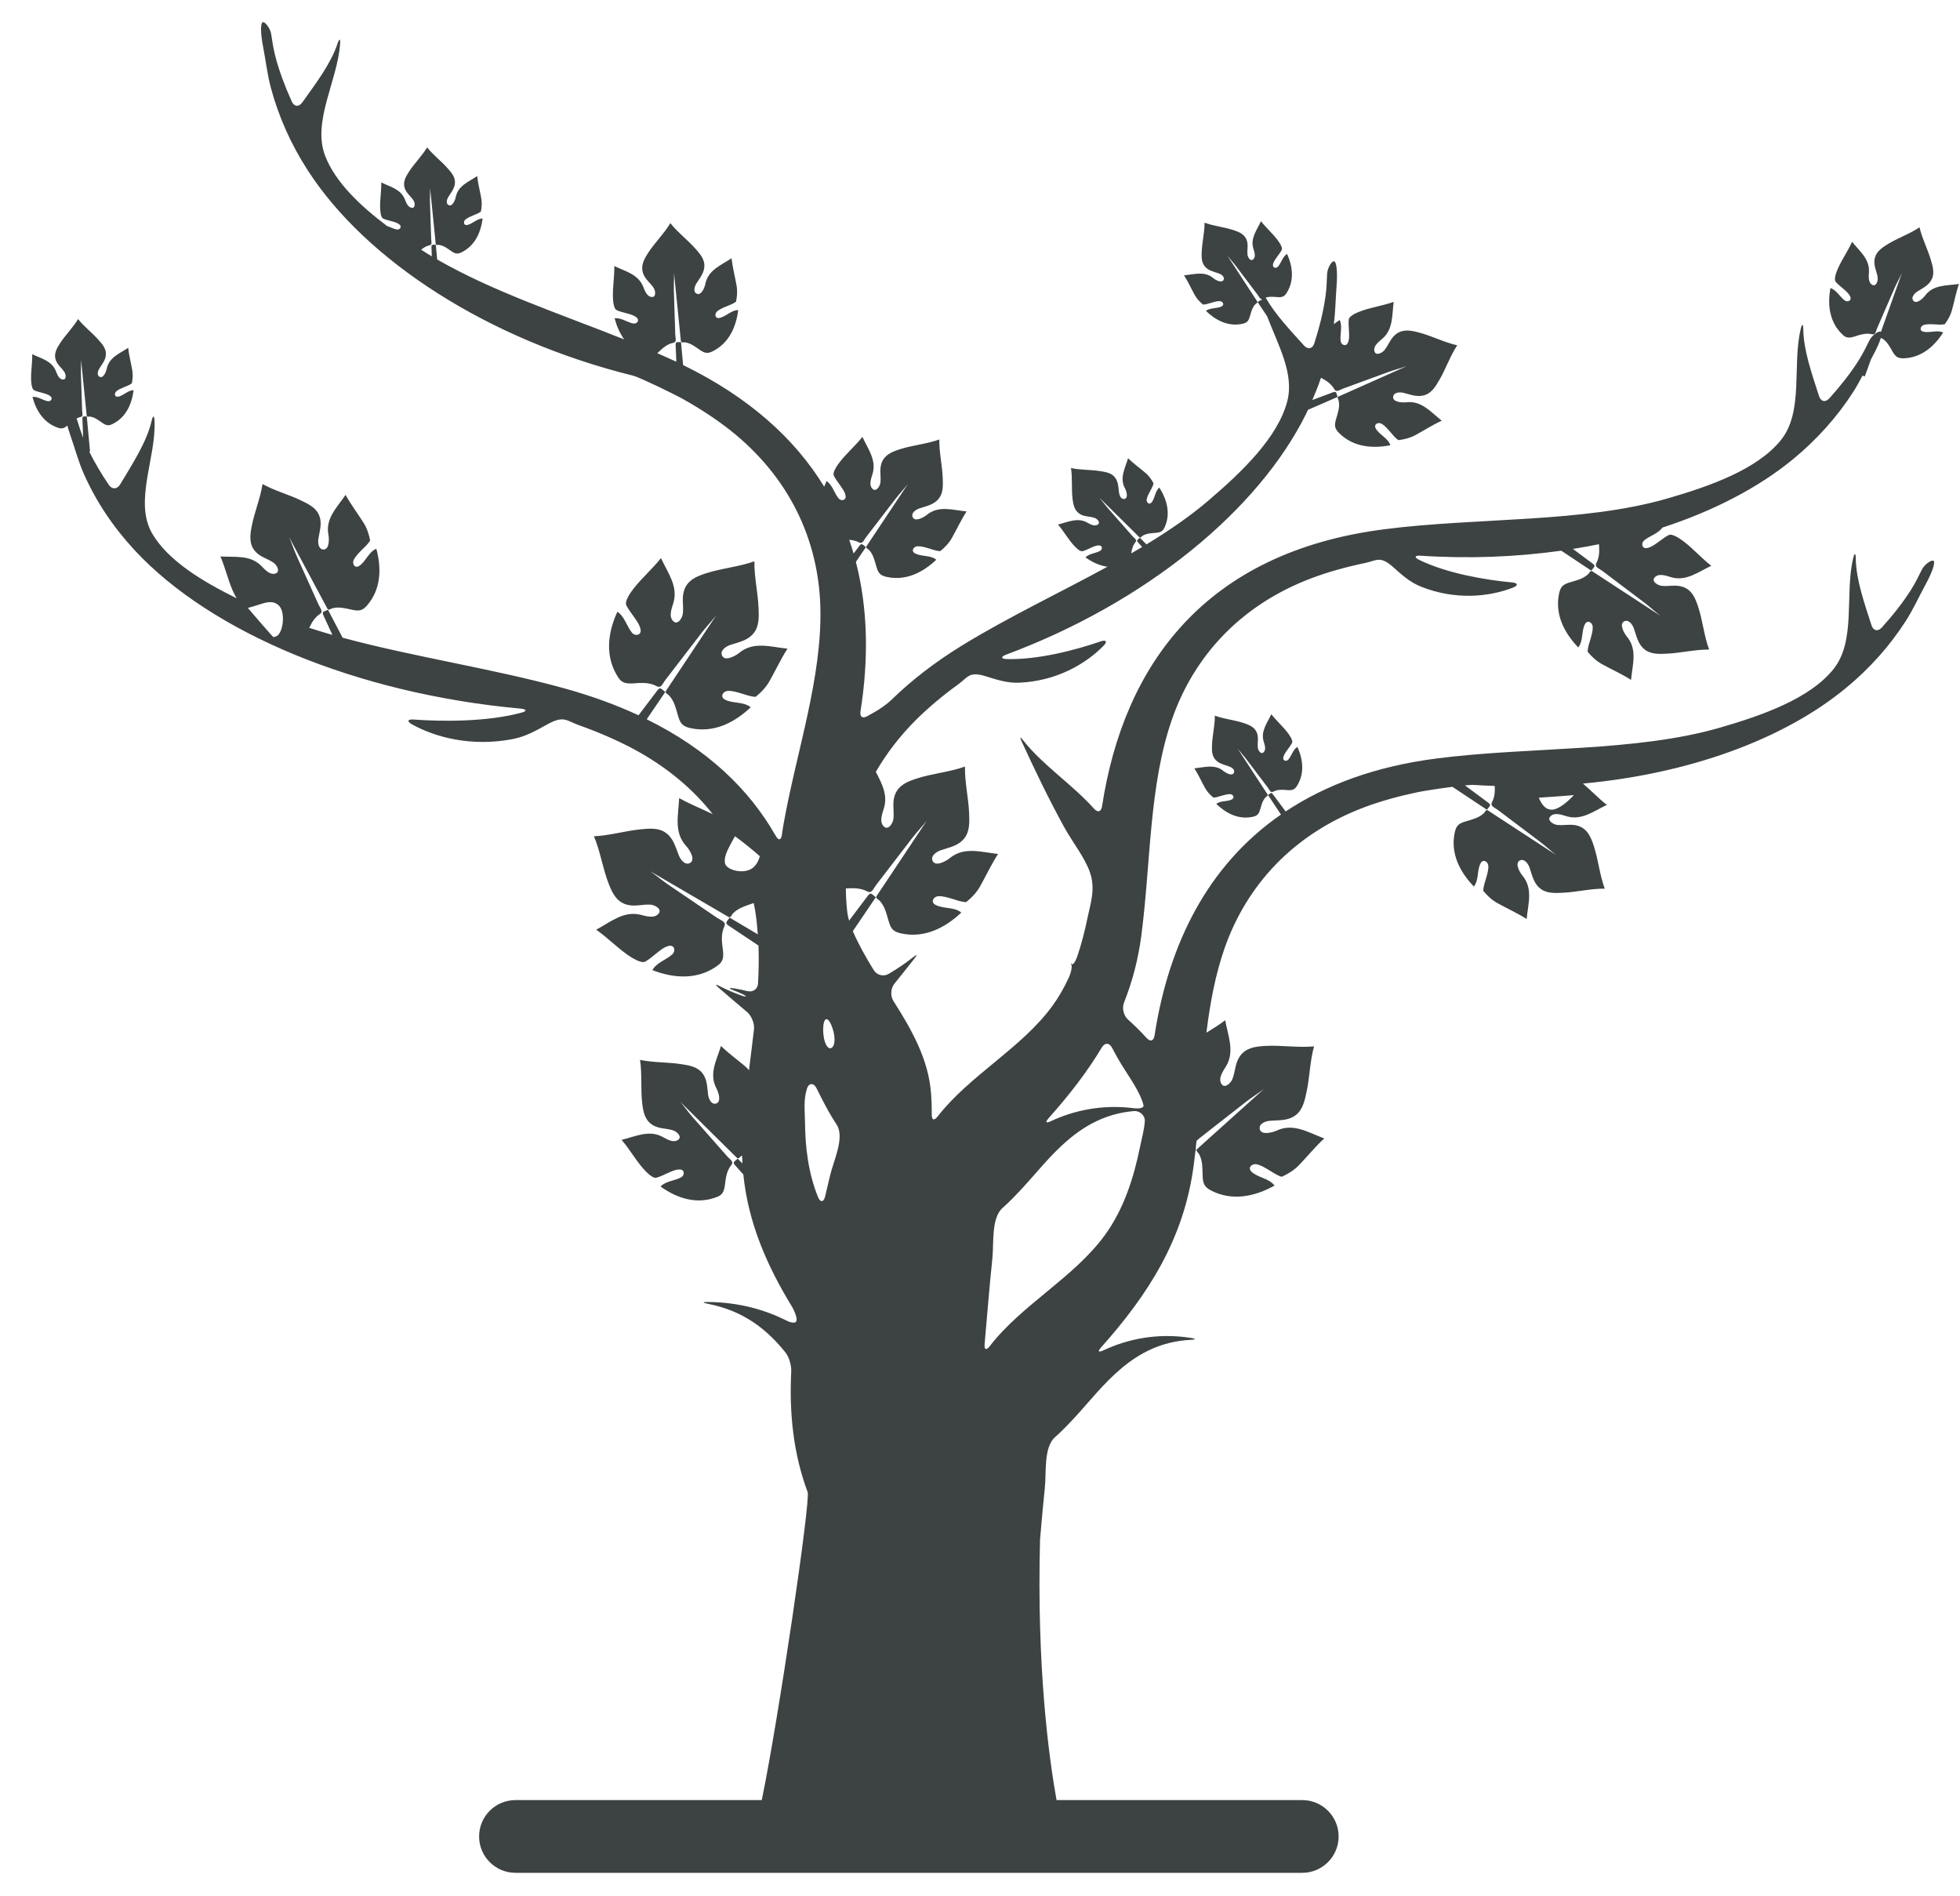 <?xml version="1.0" encoding="UTF-8"?>
<svg width="61px" height="59px" viewBox="0 0 61 59" version="1.1" xmlns="http://www.w3.org/2000/svg" xmlns:xlink="http://www.w3.org/1999/xlink">
    <title>autumn-tree-silhouette-svgrepo-com</title>
    <g id="页面-1" stroke="none" stroke-width="1" fill="none" fill-rule="evenodd">
        <g id="形状库素材-植物" transform="translate(-641, -314)" fill="#3D4242" fill-rule="nonzero">
            <g id="autumn-tree-silhouette-svgrepo-com" transform="translate(641.967, 314.691)">
                <path d="M38.491,23.818 C38.545,23.89 38.573,23.988 38.656,23.945 C38.767,23.887 38.886,23.879 39.009,23.888 C39.158,23.898 39.289,23.927 39.38,23.791 C39.641,23.404 39.593,22.957 39.412,22.551 C39.278,22.63 39.229,22.828 39.132,22.943 C39.073,23.011 38.955,22.991 38.972,22.884 C38.987,22.792 39.053,22.708 39.105,22.635 C39.153,22.567 39.207,22.501 39.244,22.427 C39.284,22.345 39.15,22.163 39.099,22.098 C38.946,21.899 38.753,21.733 38.6,21.534 C38.473,21.804 38.27,22.057 38.358,22.371 C38.386,22.471 38.451,22.626 38.361,22.716 C38.275,22.802 38.191,22.657 38.181,22.586 C38.159,22.43 38.211,22.282 38.156,22.126 C38.09,21.94 37.926,21.871 37.751,21.812 C37.454,21.712 37.138,21.688 36.842,21.578 C36.845,21.874 36.771,22.161 36.756,22.455 C36.749,22.611 36.738,22.789 36.836,22.921 C36.95,23.074 37.121,23.099 37.289,23.159 C37.361,23.184 37.477,23.261 37.436,23.355 C37.382,23.478 37.176,23.356 37.117,23.307 C36.845,23.077 36.524,23.187 36.204,23.217 C36.33,23.413 36.422,23.622 36.535,23.825 C36.6,23.944 36.691,24.041 36.796,24.128 C36.888,24.127 36.981,24.09 37.069,24.066 C37.148,24.043 37.233,24.018 37.316,24.021 C37.407,24.024 37.475,24.13 37.374,24.184 C37.228,24.262 37.017,24.217 36.886,24.325 C37.193,24.62 37.578,24.818 38.013,24.728 C38.174,24.695 38.212,24.635 38.257,24.481 C38.295,24.353 38.326,24.225 38.417,24.124 C38.453,24.083 38.512,24.075 38.48,24.026 C38.454,23.986 38.428,23.947 38.403,23.908 C38.118,23.472 37.834,23.037 37.55,22.602 C37.641,22.718 37.746,22.832 37.826,22.938 C38.048,23.231 38.27,23.525 38.491,23.818 Z" id="路径"></path>
                <path d="M58.942,8.513 C58.886,8.589 58.677,8.793 58.577,8.662 C58.501,8.562 58.618,8.438 58.696,8.387 C58.877,8.268 59.073,8.189 59.165,7.974 C59.243,7.79 59.18,7.581 59.126,7.398 C59.025,7.053 58.854,6.734 58.773,6.382 C58.454,6.597 58.086,6.717 57.761,6.921 C57.57,7.04 57.395,7.169 57.37,7.409 C57.35,7.611 57.453,7.77 57.472,7.962 C57.481,8.049 57.423,8.246 57.296,8.168 C57.163,8.087 57.196,7.885 57.2,7.758 C57.216,7.36 56.902,7.118 56.674,6.833 C56.548,7.114 56.368,7.367 56.242,7.646 C56.201,7.737 56.093,7.992 56.165,8.078 C56.23,8.155 56.312,8.218 56.389,8.284 C56.472,8.357 56.575,8.438 56.619,8.542 C56.67,8.664 56.535,8.723 56.446,8.658 C56.297,8.55 56.183,8.328 56.001,8.273 C55.902,8.807 55.973,9.352 56.394,9.737 C56.54,9.872 56.688,9.799 56.863,9.745 C57.006,9.7 57.149,9.675 57.297,9.711 C57.409,9.739 57.413,9.615 57.457,9.514 C57.636,9.102 57.815,8.69 57.994,8.278 C58.059,8.129 58.151,7.965 58.226,7.8 C58.013,8.399 57.8,8.997 57.587,9.595 C57.582,9.608 57.578,9.621 57.573,9.635 C57.506,9.585 57.286,9.756 57.219,9.892 C57.113,10.106 57.007,10.319 56.881,10.521 C56.615,10.941 56.302,11.331 55.967,11.704 C55.845,11.84 55.701,11.807 55.645,11.633 C55.417,10.923 55.167,10.219 55.156,9.561 C55.153,9.379 55.118,9.37 55.076,9.547 C54.806,10.671 55.175,12.115 54.459,13.004 C53.722,13.917 52.256,14.436 50.94,14.817 C48.288,15.587 45.038,15.404 42.118,15.778 C36.541,16.492 34.009,19.992 33.332,24.396 C33.304,24.576 33.197,24.604 33.076,24.468 C32.427,23.737 31.49,23.122 30.892,22.366 C30.779,22.222 30.761,22.232 30.837,22.398 C31.246,23.284 31.671,24.172 32.164,25.067 C32.415,25.519 32.782,25.978 32.946,26.429 C33.141,26.959 32.971,27.42 32.882,27.858 C32.797,28.273 32.693,28.68 32.559,29.073 C32.5,29.245 32.419,29.349 32.387,29.307 C32.355,29.265 32.353,29.275 32.378,29.331 C32.404,29.387 32.371,29.569 32.294,29.735 C32.152,30.042 31.986,30.336 31.786,30.61 C30.83,31.924 29.211,32.769 28.217,34.048 C28.105,34.193 28.03,34.168 28.031,33.986 C28.033,33.763 28.026,33.541 28.008,33.319 C27.927,32.269 27.409,31.355 26.838,30.456 C26.74,30.302 26.753,30.063 26.868,29.921 C27.076,29.664 27.28,29.407 27.482,29.15 C27.594,29.006 27.579,28.993 27.436,29.107 C27.21,29.289 26.957,29.456 26.69,29.614 C26.534,29.708 26.324,29.655 26.228,29.5 C25.983,29.104 25.756,28.702 25.575,28.285 C25.814,27.933 26.052,27.58 26.291,27.228 C26.152,27.129 26.139,27.056 26.038,27.189 C25.912,27.356 25.787,27.522 25.661,27.688 C25.593,27.778 25.526,27.867 25.458,27.957 C25.43,27.858 25.41,27.764 25.403,27.701 C25.394,27.627 25.387,27.554 25.381,27.48 C25.366,27.306 25.359,27.132 25.357,26.957 C25.386,26.955 25.416,26.953 25.447,26.951 C25.65,26.94 25.846,26.953 26.029,27.05 C26.166,27.123 26.213,26.962 26.303,26.844 C26.674,26.361 27.045,25.879 27.416,25.396 C27.55,25.222 27.725,25.036 27.878,24.845 C27.401,25.561 26.925,26.276 26.448,26.992 C26.405,27.057 26.362,27.122 26.318,27.187 C26.265,27.268 26.361,27.282 26.421,27.349 C26.571,27.519 26.62,27.732 26.681,27.943 C26.754,28.198 26.815,28.298 27.081,28.355 C27.8,28.51 28.439,28.188 28.951,27.706 C28.737,27.525 28.386,27.595 28.147,27.466 C27.979,27.375 28.093,27.2 28.244,27.196 C28.382,27.192 28.522,27.236 28.653,27.274 C28.797,27.316 28.951,27.378 29.104,27.38 C29.278,27.239 29.43,27.08 29.54,26.883 C29.729,26.549 29.885,26.205 30.095,25.882 C29.568,25.828 29.038,25.642 28.585,26.018 C28.486,26.099 28.144,26.298 28.056,26.093 C27.99,25.937 28.183,25.812 28.303,25.77 C28.58,25.674 28.865,25.635 29.055,25.383 C29.219,25.166 29.204,24.871 29.194,24.613 C29.174,24.127 29.056,23.651 29.065,23.163 C28.575,23.339 28.051,23.376 27.557,23.537 C27.268,23.631 26.995,23.743 26.883,24.05 C26.79,24.307 26.873,24.552 26.835,24.81 C26.818,24.927 26.677,25.166 26.536,25.023 C26.387,24.872 26.497,24.617 26.545,24.452 C26.666,24.036 26.476,23.684 26.291,23.328 C26.618,22.761 27.033,22.217 27.542,21.709 C27.937,21.317 28.382,20.947 28.864,20.597 C29.161,20.381 29.193,20.191 29.712,20.353 C30.055,20.46 30.39,20.572 30.767,20.552 C31.909,20.499 32.816,19.977 33.378,19.404 C33.506,19.274 33.459,19.209 33.286,19.269 C32.489,19.543 31.328,19.845 30.365,19.817 C30.182,19.812 30.175,19.744 30.346,19.68 C34.695,18.061 38.197,15.191 39.688,12.176 C39.706,12.138 39.721,12.1 39.739,12.063 C40.047,11.928 40.355,11.794 40.664,11.66 C40.612,11.53 40.635,11.473 40.506,11.521 C40.346,11.581 40.185,11.642 40.024,11.702 C39.975,11.72 39.925,11.739 39.876,11.757 C39.975,11.529 40.066,11.298 40.145,11.065 C40.164,11.075 40.181,11.084 40.2,11.094 C40.346,11.176 40.476,11.272 40.561,11.42 C40.624,11.532 40.728,11.439 40.843,11.398 C41.313,11.225 41.784,11.053 42.255,10.881 C42.425,10.819 42.628,10.767 42.819,10.701 C42.172,10.989 41.525,11.277 40.878,11.565 C40.819,11.591 40.761,11.617 40.701,11.643 C40.629,11.676 40.69,11.728 40.701,11.801 C40.731,11.985 40.672,12.155 40.62,12.329 C40.559,12.538 40.557,12.635 40.717,12.792 C41.149,13.217 41.736,13.274 42.304,13.164 C42.235,12.944 41.96,12.839 41.85,12.643 C41.774,12.506 41.93,12.434 42.037,12.498 C42.135,12.556 42.213,12.648 42.287,12.732 C42.369,12.825 42.449,12.937 42.554,13.005 C42.737,12.983 42.913,12.94 43.077,12.852 C43.355,12.702 43.615,12.532 43.904,12.4 C43.56,12.13 43.275,11.767 42.793,11.828 C42.689,11.842 42.363,11.829 42.392,11.648 C42.415,11.51 42.605,11.508 42.706,11.532 C42.941,11.587 43.157,11.686 43.401,11.594 C43.61,11.516 43.729,11.304 43.836,11.12 C44.037,10.773 44.164,10.39 44.385,10.054 C43.967,9.96 43.586,9.755 43.172,9.65 C42.929,9.588 42.69,9.545 42.477,9.71 C42.299,9.848 42.249,10.054 42.109,10.217 C42.045,10.291 41.842,10.395 41.807,10.233 C41.77,10.063 41.958,9.934 42.065,9.84 C42.398,9.546 42.353,9.107 42.408,8.703 C42.084,8.818 41.741,8.866 41.419,8.979 C41.314,9.017 41.024,9.126 41.01,9.249 C40.997,9.362 41.01,9.477 41.015,9.589 C41.021,9.712 41.034,9.858 40.984,9.974 C40.924,10.108 40.773,10.044 40.757,9.923 C40.73,9.72 40.822,9.456 40.727,9.267 C40.664,9.308 40.604,9.351 40.546,9.396 C40.594,9.014 40.599,8.628 40.628,8.244 C40.66,7.821 40.638,7.598 40.596,7.488 C40.531,7.318 40.342,7.643 40.336,7.826 C40.327,8.064 40.318,8.302 40.285,8.538 C40.216,9.03 40.09,9.513 39.938,9.992 C39.883,10.166 39.738,10.195 39.615,10.059 C39.172,9.567 38.716,9.087 38.423,8.569 C38.508,8.544 38.597,8.541 38.687,8.547 C38.837,8.557 38.968,8.586 39.059,8.451 C39.319,8.064 39.272,7.616 39.09,7.21 C38.956,7.289 38.908,7.488 38.811,7.602 C38.752,7.671 38.633,7.65 38.651,7.543 C38.665,7.452 38.732,7.368 38.784,7.294 C38.832,7.227 38.886,7.16 38.923,7.086 C38.963,7.004 38.828,6.822 38.778,6.757 C38.624,6.559 38.432,6.392 38.278,6.193 C38.152,6.464 37.948,6.716 38.037,7.03 C38.065,7.131 38.13,7.285 38.04,7.375 C37.953,7.461 37.87,7.316 37.86,7.245 C37.838,7.089 37.89,6.942 37.835,6.786 C37.769,6.599 37.604,6.53 37.43,6.472 C37.132,6.372 36.816,6.347 36.521,6.238 C36.524,6.533 36.45,6.82 36.435,7.114 C36.427,7.27 36.417,7.448 36.515,7.58 C36.629,7.733 36.8,7.758 36.967,7.818 C37.04,7.843 37.156,7.92 37.115,8.014 C37.061,8.137 36.855,8.016 36.796,7.966 C36.524,7.736 36.203,7.847 35.883,7.876 C36.009,8.072 36.101,8.281 36.213,8.484 C36.279,8.603 36.37,8.7 36.474,8.787 C36.566,8.786 36.66,8.749 36.748,8.725 C36.827,8.702 36.912,8.677 36.995,8.68 C37.086,8.683 37.154,8.789 37.053,8.843 C36.907,8.921 36.695,8.876 36.565,8.984 C36.872,9.279 37.257,9.477 37.692,9.387 C37.853,9.354 37.891,9.294 37.936,9.14 C37.974,9.013 38.004,8.884 38.096,8.783 C38.132,8.742 38.191,8.734 38.159,8.685 C38.133,8.646 38.107,8.606 38.081,8.567 C37.797,8.131 37.513,7.696 37.229,7.261 C37.32,7.378 37.425,7.491 37.505,7.597 C37.727,7.891 37.948,8.184 38.17,8.478 C38.213,8.534 38.24,8.605 38.29,8.611 C38.294,8.629 38.301,8.647 38.305,8.664 C38.265,8.626 38.246,8.66 38.175,8.71 C38.273,8.858 38.371,9.005 38.469,9.152 C38.809,10.042 39.32,10.937 39.096,11.796 C38.799,12.931 37.675,14.005 36.632,14.894 C36.054,15.386 35.403,15.83 34.714,16.249 C34.646,16.18 34.578,16.112 34.51,16.043 C34.433,16.116 34.387,16.115 34.456,16.192 C34.497,16.238 34.538,16.284 34.58,16.33 C34.468,16.397 34.354,16.463 34.24,16.529 C34.241,16.527 34.241,16.525 34.241,16.523 C34.258,16.399 34.29,16.281 34.371,16.181 C34.431,16.106 34.338,16.059 34.277,15.99 C34.028,15.707 33.778,15.424 33.529,15.141 C33.439,15.039 33.347,14.911 33.248,14.795 C33.627,15.17 34.006,15.544 34.385,15.919 C34.419,15.953 34.454,15.987 34.488,16.021 C34.531,16.063 34.551,16.006 34.599,15.978 C34.72,15.907 34.855,15.902 34.991,15.891 C35.155,15.876 35.223,15.851 35.289,15.696 C35.468,15.277 35.348,14.85 35.115,14.482 C34.98,14.59 34.981,14.812 34.874,14.942 C34.799,15.033 34.706,14.943 34.721,14.851 C34.735,14.766 34.778,14.687 34.817,14.612 C34.859,14.528 34.916,14.442 34.935,14.35 C34.869,14.227 34.791,14.116 34.684,14.025 C34.503,13.871 34.313,13.736 34.141,13.569 C34.046,13.884 33.87,14.184 34.045,14.504 C34.083,14.574 34.163,14.805 34.028,14.835 C33.925,14.857 33.872,14.724 33.861,14.646 C33.835,14.466 33.845,14.288 33.714,14.143 C33.602,14.018 33.421,13.992 33.263,13.968 C32.965,13.922 32.662,13.937 32.365,13.874 C32.414,14.193 32.375,14.516 32.414,14.836 C32.437,15.023 32.473,15.202 32.646,15.306 C32.792,15.394 32.95,15.372 33.103,15.426 C33.172,15.45 33.301,15.564 33.197,15.633 C33.087,15.706 32.945,15.609 32.851,15.56 C32.553,15.407 32.258,15.559 31.96,15.631 C32.129,15.827 32.257,16.054 32.425,16.248 C32.48,16.312 32.635,16.485 32.726,16.461 C32.808,16.439 32.886,16.399 32.963,16.364 C33.047,16.326 33.145,16.277 33.241,16.281 C33.352,16.285 33.348,16.409 33.267,16.453 C33.133,16.528 32.923,16.536 32.816,16.654 C33.026,16.804 33.258,16.911 33.499,16.945 C32.001,17.762 30.406,18.516 28.982,19.39 C28.126,19.915 27.397,20.482 26.781,21.083 C26.65,21.21 26.414,21.38 26.253,21.466 C26.179,21.506 26.107,21.546 26.037,21.588 C25.88,21.681 25.786,21.621 25.814,21.441 C26.069,19.829 26.048,18.257 25.67,16.794 C25.774,16.641 25.878,16.487 25.982,16.334 C25.868,16.252 25.857,16.192 25.774,16.302 C25.716,16.379 25.657,16.457 25.599,16.534 C25.557,16.39 25.512,16.248 25.463,16.107 C25.567,16.114 25.669,16.136 25.766,16.187 C25.88,16.247 25.918,16.114 25.992,16.017 C26.298,15.62 26.603,15.223 26.909,14.825 C27.02,14.682 27.163,14.529 27.289,14.371 C26.897,14.961 26.504,15.55 26.112,16.139 C26.077,16.193 26.041,16.246 26.005,16.3 C25.961,16.367 26.041,16.378 26.09,16.434 C26.213,16.573 26.253,16.748 26.303,16.923 C26.363,17.133 26.414,17.215 26.633,17.262 C27.225,17.39 27.752,17.125 28.173,16.727 C27.997,16.578 27.708,16.636 27.511,16.529 C27.373,16.454 27.467,16.31 27.591,16.307 C27.705,16.304 27.82,16.339 27.928,16.371 C28.047,16.406 28.174,16.457 28.299,16.458 C28.442,16.342 28.567,16.211 28.658,16.049 C28.814,15.773 28.942,15.491 29.115,15.224 C28.681,15.181 28.245,15.027 27.871,15.336 C27.79,15.403 27.508,15.567 27.436,15.398 C27.381,15.269 27.541,15.166 27.639,15.132 C27.867,15.053 28.102,15.021 28.259,14.813 C28.394,14.635 28.381,14.392 28.373,14.18 C28.357,13.779 28.26,13.387 28.267,12.985 C27.863,13.13 27.432,13.16 27.025,13.293 C26.787,13.371 26.562,13.463 26.47,13.716 C26.394,13.928 26.462,14.129 26.431,14.342 C26.416,14.438 26.301,14.635 26.184,14.517 C26.062,14.393 26.152,14.183 26.191,14.047 C26.316,13.62 26.042,13.274 25.873,12.903 C25.661,13.174 25.397,13.398 25.185,13.666 C25.116,13.754 24.93,14.001 24.984,14.112 C25.034,14.214 25.106,14.305 25.17,14.397 C25.241,14.498 25.33,14.613 25.35,14.738 C25.372,14.884 25.21,14.911 25.131,14.816 C24.999,14.66 24.936,14.388 24.755,14.28 C24.729,14.337 24.706,14.394 24.684,14.453 C23.776,12.967 22.352,11.673 20.293,10.669 C20.271,10.431 20.249,10.193 20.227,9.955 C20.099,9.963 20.056,9.927 20.061,10.053 C20.067,10.21 20.073,10.367 20.08,10.524 C20.081,10.538 20.081,10.552 20.081,10.566 C20.076,10.563 20.072,10.561 20.067,10.559 C19.877,10.47 19.684,10.384 19.49,10.3 C19.526,10.268 19.563,10.233 19.601,10.197 C19.714,10.093 19.835,10.007 19.988,9.977 C20.104,9.953 20.053,9.836 20.049,9.724 C20.034,9.265 20.02,8.806 20.005,8.346 C20,8.18 20.013,7.988 20.01,7.803 C20.075,8.449 20.14,9.095 20.205,9.741 C20.211,9.8 20.217,9.859 20.223,9.918 C20.23,9.99 20.294,9.952 20.361,9.963 C20.529,9.99 20.66,10.09 20.796,10.185 C20.961,10.298 21.045,10.328 21.228,10.233 C21.722,9.979 21.941,9.485 22.008,8.958 C21.796,8.955 21.625,9.164 21.423,9.203 C21.282,9.23 21.265,9.074 21.351,8.999 C21.43,8.931 21.532,8.889 21.627,8.849 C21.731,8.804 21.851,8.766 21.941,8.695 C21.974,8.529 21.987,8.363 21.957,8.196 C21.907,7.91 21.833,7.635 21.801,7.346 C21.467,7.567 21.069,7.712 20.984,8.149 C20.966,8.244 20.861,8.524 20.712,8.446 C20.598,8.387 20.651,8.221 20.701,8.139 C20.817,7.951 20.964,7.791 20.955,7.553 C20.946,7.348 20.797,7.183 20.667,7.037 C20.422,6.763 20.125,6.542 19.896,6.253 C19.694,6.59 19.407,6.863 19.195,7.193 C19.072,7.387 18.966,7.583 19.048,7.816 C19.117,8.011 19.282,8.113 19.384,8.282 C19.431,8.359 19.463,8.566 19.312,8.55 C19.153,8.533 19.095,8.332 19.043,8.212 C18.883,7.838 18.488,7.751 18.152,7.587 C18.159,7.902 18.102,8.215 18.108,8.528 C18.11,8.63 18.122,8.914 18.226,8.961 C18.32,9.005 18.424,9.027 18.524,9.055 C18.633,9.085 18.763,9.115 18.85,9.193 C18.95,9.283 18.85,9.396 18.74,9.375 C18.556,9.341 18.352,9.185 18.161,9.214 C18.224,9.453 18.322,9.678 18.458,9.87 C16.469,9.077 14.372,8.383 12.639,7.383 C12.624,7.23 12.61,7.077 12.596,6.924 C12.492,6.931 12.456,6.901 12.461,7.004 C12.465,7.098 12.468,7.192 12.472,7.286 C12.359,7.219 12.249,7.149 12.141,7.079 C12.218,7.016 12.3,6.962 12.401,6.942 C12.496,6.923 12.454,6.827 12.452,6.735 C12.44,6.36 12.427,5.984 12.415,5.608 C12.411,5.472 12.422,5.315 12.419,5.164 C12.473,5.692 12.525,6.221 12.579,6.749 C12.584,6.798 12.589,6.845 12.593,6.894 C12.6,6.953 12.651,6.922 12.706,6.931 C12.844,6.953 12.951,7.035 13.063,7.113 C13.197,7.206 13.266,7.23 13.415,7.152 C13.819,6.944 13.998,6.54 14.053,6.109 C13.88,6.107 13.74,6.277 13.575,6.31 C13.46,6.332 13.445,6.204 13.516,6.143 C13.58,6.087 13.664,6.053 13.742,6.019 C13.827,5.983 13.925,5.952 13.999,5.893 C14.026,5.758 14.036,5.622 14.012,5.485 C13.971,5.251 13.91,5.026 13.884,4.789 C13.611,4.971 13.286,5.089 13.216,5.446 C13.201,5.524 13.116,5.753 12.994,5.69 C12.9,5.641 12.944,5.505 12.985,5.439 C13.08,5.284 13.2,5.154 13.192,4.959 C13.185,4.791 13.063,4.656 12.956,4.537 C12.756,4.312 12.513,4.132 12.326,3.895 C12.161,4.171 11.926,4.394 11.753,4.665 C11.652,4.823 11.565,4.984 11.632,5.174 C11.689,5.333 11.824,5.417 11.907,5.555 C11.945,5.618 11.972,5.788 11.848,5.775 C11.718,5.761 11.67,5.596 11.628,5.499 C11.497,5.192 11.174,5.121 10.899,4.987 C10.905,5.245 10.858,5.5 10.863,5.757 C10.865,5.84 10.874,6.072 10.959,6.111 C11.036,6.147 11.121,6.165 11.203,6.188 C11.292,6.212 11.398,6.237 11.469,6.3 C11.551,6.374 11.47,6.467 11.379,6.45 C11.284,6.432 11.182,6.377 11.08,6.343 C10.238,5.708 9.47,4.978 9.154,4.163 C8.742,3.098 9.532,1.835 9.617,0.682 C9.631,0.5 9.595,0.498 9.536,0.671 C9.327,1.294 8.874,1.889 8.441,2.496 C8.335,2.645 8.187,2.633 8.113,2.467 C7.907,2.008 7.727,1.542 7.602,1.061 C7.542,0.83 7.507,0.595 7.471,0.359 C7.444,0.179 7.219,-0.123 7.174,0.053 C7.145,0.167 7.149,0.391 7.229,0.808 C7.308,1.221 7.356,1.642 7.465,2.047 C7.705,2.942 8.089,3.801 8.61,4.608 C10.434,7.435 14.24,9.887 18.745,11.001 C18.922,11.045 20.002,11.562 20.321,11.744 C20.84,12.037 21.324,12.354 21.761,12.698 C23.61,14.163 24.505,16.118 24.564,18.187 C24.626,20.382 23.829,22.673 23.426,24.913 C23.404,25.035 23.385,25.157 23.369,25.278 C23.345,25.459 23.264,25.475 23.174,25.316 C22.347,23.862 21.043,22.62 19.161,21.692 C19.353,21.408 19.546,21.124 19.738,20.841 C19.6,20.742 19.586,20.669 19.485,20.802 C19.36,20.968 19.234,21.134 19.108,21.3 C19.041,21.389 18.974,21.478 18.906,21.567 C18.217,21.247 17.454,20.967 16.611,20.733 C14.388,20.117 11.92,19.754 9.696,19.153 C9.544,18.863 9.392,18.574 9.24,18.284 C9.104,18.351 9.04,18.331 9.103,18.467 C9.181,18.636 9.259,18.806 9.337,18.976 C9.351,19.006 9.365,19.036 9.379,19.066 C9.134,18.996 8.895,18.923 8.658,18.846 C8.66,18.841 8.662,18.837 8.664,18.833 C8.741,18.668 8.835,18.518 8.989,18.416 C9.105,18.338 8.996,18.233 8.942,18.111 C8.718,17.614 8.494,17.117 8.27,16.619 C8.189,16.439 8.117,16.222 8.03,16.021 C8.393,16.7 8.757,17.38 9.121,18.06 C9.154,18.121 9.187,18.183 9.22,18.245 C9.261,18.322 9.313,18.251 9.392,18.233 C9.589,18.187 9.778,18.237 9.97,18.279 C10.203,18.33 10.308,18.323 10.466,18.138 C10.893,17.635 10.909,16.993 10.745,16.385 C10.511,16.477 10.418,16.784 10.214,16.918 C10.072,17.012 9.982,16.848 10.043,16.727 C10.098,16.617 10.192,16.525 10.277,16.437 C10.372,16.341 10.486,16.246 10.553,16.126 C10.514,15.928 10.453,15.741 10.345,15.571 C10.16,15.28 9.955,15.011 9.788,14.708 C9.523,15.102 9.151,15.441 9.256,15.959 C9.278,16.071 9.29,16.426 9.091,16.408 C8.94,16.395 8.923,16.189 8.941,16.077 C8.982,15.817 9.072,15.576 8.953,15.318 C8.852,15.097 8.613,14.984 8.404,14.883 C8.011,14.692 7.586,14.584 7.203,14.371 C7.135,14.833 6.942,15.261 6.86,15.72 C6.812,15.989 6.785,16.252 6.98,16.47 C7.144,16.653 7.372,16.69 7.56,16.83 C7.645,16.893 7.775,17.106 7.601,17.157 C7.419,17.21 7.264,17.016 7.154,16.908 C6.809,16.569 6.336,16.653 5.893,16.625 C6.043,16.968 6.122,17.336 6.271,17.677 C6.295,17.732 6.342,17.836 6.4,17.926 C5.309,17.393 4.262,16.745 3.777,15.924 C3.187,14.927 3.896,13.563 3.842,12.407 C3.834,12.225 3.793,12.228 3.752,12.406 C3.6,13.057 3.174,13.715 2.772,14.383 C2.678,14.539 2.519,14.546 2.417,14.394 C2.192,14.059 1.985,13.715 1.809,13.36 C1.818,13.36 1.826,13.359 1.835,13.359 C1.801,12.995 1.768,12.631 1.734,12.267 C1.629,12.274 1.594,12.244 1.598,12.348 C1.603,12.476 1.608,12.605 1.613,12.733 C1.616,12.8 1.619,12.867 1.621,12.934 C1.552,12.754 1.493,12.572 1.437,12.388 C1.432,12.371 1.424,12.352 1.415,12.334 C1.454,12.314 1.493,12.294 1.539,12.285 C1.633,12.266 1.592,12.17 1.589,12.079 C1.577,11.703 1.565,11.327 1.552,10.951 C1.548,10.816 1.559,10.658 1.556,10.507 C1.61,11.035 1.663,11.564 1.716,12.093 C1.721,12.141 1.726,12.189 1.731,12.237 C1.737,12.296 1.788,12.265 1.843,12.274 C1.981,12.296 2.088,12.378 2.2,12.456 C2.335,12.549 2.403,12.573 2.553,12.495 C2.957,12.287 3.136,11.883 3.19,11.452 C3.017,11.45 2.878,11.621 2.712,11.653 C2.597,11.675 2.583,11.547 2.653,11.486 C2.718,11.43 2.801,11.396 2.879,11.363 C2.964,11.326 3.063,11.295 3.136,11.237 C3.164,11.101 3.174,10.965 3.149,10.828 C3.108,10.594 3.048,10.369 3.022,10.132 C2.749,10.314 2.423,10.432 2.354,10.79 C2.338,10.867 2.253,11.096 2.131,11.033 C2.038,10.985 2.081,10.848 2.122,10.782 C2.217,10.627 2.337,10.497 2.329,10.302 C2.323,10.134 2.2,10 2.094,9.88 C1.894,9.656 1.651,9.475 1.463,9.238 C1.298,9.514 1.063,9.737 0.89,10.008 C0.789,10.166 0.703,10.327 0.77,10.517 C0.827,10.676 0.962,10.76 1.045,10.899 C1.083,10.961 1.109,11.131 0.985,11.118 C0.855,11.104 0.808,10.939 0.766,10.842 C0.635,10.535 0.311,10.464 0.036,10.33 C0.042,10.588 -0.004,10.844 0,11.1 C0.002,11.183 0.012,11.415 0.097,11.454 C0.174,11.49 0.259,11.508 0.34,11.531 C0.429,11.556 0.536,11.58 0.607,11.643 C0.689,11.717 0.607,11.81 0.517,11.793 C0.366,11.765 0.2,11.637 0.043,11.661 C0.16,12.1 0.409,12.487 0.864,12.628 C0.977,12.663 1.053,12.617 1.128,12.551 C1.153,12.642 1.185,12.746 1.227,12.868 C1.367,13.267 1.474,13.677 1.646,14.063 C2.025,14.917 2.558,15.715 3.234,16.442 C5.61,18.995 10.129,20.895 15.246,21.361 C15.428,21.378 15.436,21.439 15.26,21.486 C14.209,21.769 12.84,21.767 11.899,21.699 C11.717,21.686 11.691,21.757 11.85,21.846 C12.601,22.265 13.72,22.548 14.977,22.31 C15.389,22.233 15.723,22.04 16.066,21.85 C16.585,21.562 16.667,21.738 17.042,21.872 C17.651,22.09 18.225,22.336 18.75,22.616 C19.785,23.172 20.603,23.863 21.218,24.648 C21.212,24.645 21.208,24.641 21.203,24.638 C20.857,24.469 20.506,24.334 20.17,24.143 C20.148,24.672 19.993,25.212 20.395,25.642 C20.482,25.736 20.701,26.066 20.501,26.166 C20.349,26.242 20.213,26.055 20.165,25.938 C20.052,25.667 19.997,25.385 19.734,25.21 C19.508,25.059 19.214,25.092 18.958,25.117 C18.473,25.166 18.005,25.311 17.517,25.332 C17.722,25.811 17.789,26.331 17.979,26.815 C18.09,27.098 18.218,27.364 18.531,27.457 C18.794,27.535 19.032,27.438 19.292,27.461 C19.41,27.471 19.658,27.598 19.523,27.747 C19.381,27.904 19.12,27.81 18.952,27.771 C18.426,27.651 18.026,28.008 17.588,28.239 C17.931,28.478 18.222,28.781 18.562,29.019 C18.673,29.096 18.986,29.304 19.117,29.231 C19.237,29.163 19.342,29.069 19.449,28.985 C19.567,28.892 19.7,28.775 19.85,28.743 C20.025,28.705 20.069,28.9 19.961,29.002 C19.78,29.173 19.455,29.269 19.337,29.497 C20.023,29.763 20.766,29.805 21.384,29.343 C21.6,29.181 21.541,28.967 21.512,28.72 C21.488,28.519 21.491,28.322 21.577,28.134 C21.642,27.992 21.477,27.955 21.354,27.872 C20.851,27.53 20.348,27.188 19.844,26.846 C19.662,26.722 19.467,26.559 19.266,26.418 C20.009,26.852 20.751,27.285 21.494,27.718 C21.562,27.758 21.629,27.797 21.697,27.837 C21.781,27.886 21.789,27.788 21.852,27.725 C22.013,27.565 22.222,27.504 22.43,27.431 C22.451,27.424 22.47,27.416 22.489,27.409 C22.507,27.494 22.525,27.58 22.539,27.667 C22.577,27.903 22.6,28.143 22.618,28.384 C22.325,28.21 22.032,28.036 21.739,27.862 C21.649,28.006 21.577,28.023 21.715,28.116 C21.889,28.232 22.062,28.347 22.235,28.463 C22.37,28.553 22.504,28.643 22.639,28.732 C22.653,29.121 22.647,29.514 22.625,29.91 C22.615,30.092 22.464,30.193 22.287,30.149 C22.157,30.116 22.022,30.088 21.884,30.066 C21.704,30.037 21.699,30.063 21.87,30.128 C21.96,30.162 22.046,30.199 22.129,30.238 C22.294,30.317 22.28,30.349 22.108,30.287 C21.878,30.204 21.657,30.112 21.45,30.005 C21.288,29.921 21.276,29.937 21.413,30.057 C21.699,30.305 21.988,30.552 22.281,30.798 C22.421,30.915 22.519,31.156 22.499,31.338 C22.45,31.762 22.396,32.187 22.343,32.613 C22.309,32.576 22.279,32.537 22.241,32.504 C21.984,32.286 21.714,32.093 21.471,31.857 C21.336,32.303 21.086,32.728 21.334,33.183 C21.388,33.282 21.501,33.61 21.31,33.652 C21.164,33.683 21.089,33.495 21.073,33.385 C21.037,33.13 21.051,32.877 20.866,32.671 C20.706,32.493 20.45,32.457 20.225,32.422 C19.803,32.357 19.373,32.379 18.952,32.29 C19.022,32.742 18.966,33.199 19.022,33.653 C19.054,33.918 19.105,34.173 19.351,34.32 C19.557,34.444 19.782,34.413 19.998,34.489 C20.096,34.524 20.279,34.685 20.132,34.783 C19.977,34.886 19.775,34.748 19.641,34.679 C19.219,34.462 18.801,34.678 18.378,34.779 C18.618,35.057 18.799,35.379 19.036,35.655 C19.114,35.745 19.335,35.991 19.463,35.956 C19.579,35.925 19.689,35.868 19.799,35.819 C19.919,35.766 20.058,35.696 20.193,35.701 C20.35,35.708 20.344,35.883 20.23,35.946 C20.039,36.052 19.742,36.063 19.591,36.231 C20.117,36.607 20.74,36.805 21.367,36.547 C21.586,36.457 21.582,36.261 21.612,36.045 C21.636,35.868 21.681,35.701 21.795,35.56 C21.881,35.453 21.749,35.386 21.663,35.289 C21.309,34.888 20.956,34.487 20.602,34.086 C20.474,33.941 20.343,33.759 20.204,33.595 C20.741,34.126 21.278,34.657 21.815,35.188 C21.864,35.237 21.913,35.285 21.962,35.333 C22.022,35.393 22.05,35.312 22.118,35.272 C22.122,35.27 22.125,35.269 22.128,35.268 C22.13,35.35 22.135,35.431 22.14,35.512 C22.091,35.463 22.042,35.413 21.992,35.364 C21.884,35.466 21.818,35.466 21.916,35.575 C22,35.668 22.084,35.762 22.167,35.855 C22.319,37.346 22.888,38.671 23.676,39.961 C23.771,40.117 23.839,40.312 23.825,40.401 C23.812,40.49 23.674,40.485 23.511,40.403 C22.854,40.071 22.039,39.832 21.071,39.824 C20.889,39.822 20.887,39.846 21.066,39.881 C22.211,40.103 22.929,40.711 23.478,41.394 C23.593,41.536 23.667,41.804 23.658,41.986 C23.593,43.281 23.724,44.549 24.169,45.74 C24.264,45.996 23.264,52.801 22.741,55.324 L15.076,55.324 C14.451,55.324 13.944,55.83 13.944,56.455 C13.944,57.08 14.451,57.587 15.076,57.587 L39.562,57.587 C40.187,57.587 40.694,57.08 40.694,56.455 C40.694,55.83 40.187,55.324 39.562,55.324 L31.915,55.324 C31.672,53.967 31.296,51.161 31.402,47.212 C31.448,46.678 31.494,46.146 31.55,45.616 C31.602,45.131 31.51,44.346 31.867,44.031 C32.094,43.831 32.299,43.614 32.501,43.396 C33.371,42.452 34.287,41.093 36.081,41.003 C36.263,40.994 36.267,40.967 36.087,40.94 C35.026,40.776 34.102,40.988 33.38,41.326 C33.214,41.403 33.185,41.367 33.307,41.231 C34.767,39.592 35.883,37.865 36.185,35.562 C36.205,35.412 36.223,35.261 36.24,35.109 C36.248,35.102 36.256,35.095 36.264,35.088 C36.256,35.079 36.252,35.073 36.245,35.063 C36.255,34.979 36.264,34.895 36.272,34.811 C36.303,34.782 36.335,34.75 36.371,34.722 C36.846,34.351 37.321,33.98 37.796,33.608 C37.967,33.473 38.181,33.339 38.374,33.192 C37.741,33.762 37.107,34.331 36.473,34.9 C36.416,34.952 36.358,35.004 36.3,35.056 C36.229,35.12 36.318,35.157 36.359,35.237 C36.461,35.436 36.455,35.653 36.461,35.87 C36.469,36.133 36.503,36.244 36.744,36.365 C37.396,36.691 38.089,36.54 38.699,36.203 C38.538,35.976 38.184,35.957 37.986,35.774 C37.848,35.645 38,35.506 38.146,35.539 C38.28,35.569 38.403,35.646 38.519,35.715 C38.648,35.791 38.78,35.889 38.926,35.928 C39.128,35.835 39.313,35.72 39.468,35.559 C39.731,35.284 39.965,34.993 40.247,34.735 C39.754,34.553 39.292,34.244 38.764,34.492 C38.649,34.546 38.272,34.652 38.238,34.434 C38.213,34.268 38.429,34.195 38.554,34.185 C38.844,34.161 39.127,34.194 39.372,33.999 C39.582,33.831 39.641,33.545 39.695,33.294 C39.796,32.822 39.8,32.337 39.929,31.87 C39.415,31.918 38.904,31.825 38.39,31.857 C38.089,31.876 37.799,31.916 37.617,32.183 C37.464,32.408 37.483,32.662 37.383,32.901 C37.337,33.009 37.143,33.204 37.043,33.031 C36.938,32.85 37.106,32.632 37.193,32.486 C37.466,32.025 37.251,31.54 37.164,31.057 C36.978,31.2 36.779,31.32 36.58,31.443 C36.692,30.53 36.856,29.641 37.147,28.809 C37.833,26.856 39.28,25.266 41.487,24.432 C42.008,24.237 42.565,24.083 43.149,23.961 C43.355,23.918 43.832,23.845 44.236,23.793 C44.594,24.031 44.952,24.269 45.31,24.507 C45.397,24.383 45.463,24.37 45.343,24.281 C45.193,24.169 45.043,24.058 44.893,23.947 C44.804,23.881 44.715,23.815 44.626,23.749 C44.745,23.737 44.835,23.731 44.876,23.733 C45.102,23.749 45.328,23.757 45.553,23.765 C45.563,23.941 45.551,24.112 45.468,24.271 C45.403,24.395 45.549,24.435 45.655,24.516 C46.09,24.844 46.525,25.173 46.961,25.502 C47.118,25.621 47.286,25.776 47.459,25.911 C46.813,25.49 46.168,25.068 45.523,24.647 C45.464,24.608 45.405,24.57 45.347,24.532 C45.274,24.484 45.262,24.571 45.202,24.625 C45.051,24.76 44.861,24.806 44.672,24.862 C44.444,24.929 44.355,24.985 44.306,25.224 C44.172,25.87 44.466,26.441 44.903,26.895 C45.063,26.702 44.997,26.388 45.112,26.173 C45.192,26.022 45.349,26.123 45.354,26.258 C45.359,26.381 45.321,26.507 45.288,26.625 C45.251,26.755 45.196,26.893 45.196,27.03 C45.324,27.185 45.468,27.32 45.645,27.417 C45.946,27.583 46.255,27.72 46.546,27.907 C46.59,27.433 46.753,26.958 46.413,26.554 C46.339,26.466 46.159,26.161 46.341,26.081 C46.481,26.02 46.595,26.193 46.633,26.299 C46.721,26.547 46.759,26.802 46.986,26.971 C47.182,27.116 47.445,27.1 47.677,27.089 C48.113,27.068 48.538,26.958 48.976,26.962 C48.815,26.524 48.777,26.055 48.63,25.613 C48.543,25.355 48.44,25.111 48.164,25.013 C47.932,24.932 47.714,25.008 47.483,24.976 C47.377,24.961 47.162,24.837 47.289,24.709 C47.423,24.575 47.653,24.671 47.801,24.713 C48.267,24.844 48.642,24.544 49.043,24.356 C48.779,24.152 48.552,23.905 48.298,23.692 C51.594,23.387 54.532,22.325 56.475,20.725 C57.217,20.115 57.844,19.413 58.345,18.634 C58.572,18.281 58.746,17.895 58.946,17.526 C59.149,17.153 59.221,16.941 59.228,16.823 C59.239,16.641 58.933,16.86 58.852,17.024 C58.746,17.237 58.641,17.451 58.514,17.653 C58.249,18.073 57.936,18.462 57.6,18.836 C57.478,18.972 57.334,18.938 57.278,18.765 C57.05,18.055 56.8,17.35 56.79,16.693 C56.787,16.511 56.751,16.501 56.709,16.679 C56.439,17.803 56.808,19.247 56.092,20.135 C55.355,21.049 53.89,21.567 52.573,21.949 C49.921,22.718 46.671,22.536 43.752,22.91 C41.838,23.155 40.29,23.734 39.045,24.56 C38.989,24.484 38.932,24.407 38.876,24.331 C38.801,24.231 38.726,24.129 38.651,24.029 C38.591,23.947 38.582,23.992 38.498,24.05 C38.632,24.252 38.766,24.454 38.9,24.656 C36.612,26.24 35.402,28.694 34.966,31.528 C34.938,31.709 34.831,31.737 34.709,31.6 C34.535,31.404 34.34,31.216 34.135,31.031 C34,30.908 33.948,30.676 34.015,30.507 C34.27,29.864 34.455,29.177 34.553,28.429 C34.851,26.173 34.787,23.748 35.514,21.676 C36.199,19.723 37.646,18.133 39.853,17.3 C40.375,17.104 40.932,16.95 41.515,16.829 C41.875,16.753 41.982,16.593 42.389,16.954 C42.657,17.192 42.917,17.432 43.269,17.569 C44.333,17.988 45.374,17.885 46.121,17.594 C46.291,17.527 46.275,17.449 46.093,17.433 C45.254,17.355 44.071,17.153 43.204,16.733 C43.04,16.654 43.061,16.589 43.243,16.601 C44.748,16.701 46.225,16.641 47.623,16.445 C47.935,16.653 48.247,16.86 48.559,17.067 C48.646,16.942 48.712,16.929 48.592,16.84 C48.442,16.729 48.292,16.618 48.142,16.506 C48.09,16.468 48.038,16.429 47.986,16.39 C48.259,16.347 48.529,16.298 48.796,16.244 C48.798,16.265 48.799,16.287 48.801,16.308 C48.813,16.49 48.802,16.666 48.716,16.831 C48.652,16.954 48.797,16.995 48.903,17.075 C49.339,17.404 49.774,17.732 50.209,18.061 C50.367,18.18 50.534,18.335 50.708,18.471 C50.062,18.049 49.417,17.628 48.772,17.206 C48.713,17.168 48.654,17.13 48.596,17.091 C48.523,17.044 48.511,17.131 48.451,17.184 C48.3,17.32 48.11,17.366 47.921,17.422 C47.693,17.489 47.604,17.545 47.554,17.784 C47.421,18.429 47.715,19 48.151,19.455 C48.312,19.262 48.246,18.948 48.36,18.732 C48.44,18.582 48.598,18.682 48.603,18.817 C48.607,18.941 48.569,19.067 48.536,19.184 C48.5,19.314 48.445,19.453 48.444,19.59 C48.572,19.744 48.717,19.88 48.893,19.977 C49.195,20.143 49.504,20.28 49.795,20.466 C49.839,19.993 50.002,19.517 49.662,19.114 C49.588,19.025 49.407,18.721 49.59,18.64 C49.729,18.579 49.843,18.752 49.881,18.859 C49.97,19.107 50.007,19.362 50.234,19.531 C50.43,19.676 50.694,19.66 50.925,19.649 C51.361,19.627 51.786,19.518 52.225,19.522 C52.063,19.083 52.026,18.615 51.878,18.173 C51.791,17.914 51.689,17.67 51.412,17.573 C51.181,17.492 50.963,17.567 50.731,17.536 C50.626,17.521 50.41,17.397 50.538,17.269 C50.672,17.135 50.901,17.231 51.05,17.273 C51.516,17.404 51.89,17.103 52.292,16.915 C51.996,16.687 51.749,16.402 51.455,16.174 C51.359,16.1 51.089,15.899 50.967,15.959 C50.857,16.014 50.759,16.094 50.659,16.165 C50.55,16.243 50.425,16.341 50.289,16.363 C50.131,16.389 50.101,16.213 50.202,16.126 C50.366,15.986 50.645,15.912 50.768,15.728 C52.361,15.208 53.758,14.486 54.843,13.593 C55.584,12.983 56.211,12.281 56.712,11.502 C56.817,11.338 56.91,11.168 57,10.996 C57.023,11.005 57.046,11.014 57.069,11.023 C57.133,10.845 57.198,10.668 57.263,10.49 C57.28,10.458 57.297,10.425 57.314,10.393 C57.457,10.13 57.533,9.951 57.569,9.825 C57.589,9.833 57.611,9.84 57.633,9.855 C57.771,9.95 57.844,10.093 57.925,10.234 C58.023,10.404 58.085,10.464 58.286,10.458 C58.829,10.439 59.229,10.094 59.508,9.657 C59.323,9.565 59.084,9.679 58.889,9.629 C58.753,9.594 58.804,9.449 58.911,9.419 C59.009,9.391 59.117,9.397 59.217,9.401 C59.328,9.405 59.45,9.422 59.559,9.397 C59.658,9.264 59.738,9.123 59.782,8.962 C59.857,8.689 59.908,8.415 60,8.146 C59.612,8.201 59.199,8.163 58.942,8.513 Z M7.648,19.1 C7.615,19.117 7.58,19.127 7.544,19.137 C7.514,19.105 7.484,19.076 7.454,19.042 C7.221,18.779 6.984,18.507 6.747,18.226 C6.857,18.2 6.966,18.163 7.073,18.13 C7.273,18.07 7.509,17.968 7.704,18.144 C7.931,18.348 7.844,18.996 7.648,19.1 Z M22.489,26.292 C22.227,26.541 21.639,26.392 21.597,26.174 C21.558,25.975 21.673,25.771 21.771,25.578 C21.812,25.497 21.862,25.414 21.908,25.33 C22.184,25.534 22.443,25.742 22.681,25.953 C22.648,26.073 22.597,26.189 22.489,26.292 Z M24.905,31.206 C25.033,31.506 25.041,31.824 24.922,31.911 C24.802,31.999 24.658,31.761 24.652,31.37 C24.648,30.982 24.778,30.908 24.905,31.206 Z M24.864,35.9 C24.815,36.115 24.763,36.33 24.711,36.546 C24.667,36.724 24.563,36.733 24.493,36.562 C24.193,35.823 24.093,35.026 24.086,34.213 C24.083,33.882 24.032,33.531 24.152,33.172 C24.211,32.997 24.363,33.004 24.445,33.172 C24.499,33.283 24.553,33.391 24.608,33.496 C24.748,33.766 24.892,34.035 25.066,34.295 C25.337,34.702 24.974,35.423 24.864,35.9 Z M48.016,24.051 C47.832,24.246 47.646,24.406 47.454,24.479 C47.206,24.57 47.034,24.406 46.924,24.132 C47.287,24.108 47.652,24.082 48.016,24.051 Z M34.515,34.991 C34.312,35.989 34,36.945 33.419,37.743 C32.46,39.062 30.834,39.907 29.84,41.194 C29.728,41.338 29.661,41.314 29.677,41.132 C29.756,40.249 29.824,39.361 29.917,38.484 C29.969,37.999 29.877,37.214 30.234,36.899 C30.461,36.699 30.666,36.482 30.868,36.263 C31.718,35.343 32.612,34.029 34.322,33.883 C34.504,33.868 34.674,34.018 34.662,34.2 C34.643,34.477 34.566,34.738 34.515,34.991 Z M34.579,33.562 C34.597,33.609 34.611,33.656 34.622,33.703 C34.64,33.781 34.504,33.817 34.323,33.794 C33.318,33.667 32.44,33.871 31.747,34.194 C31.582,34.271 31.553,34.234 31.674,34.098 C32.299,33.397 32.861,32.678 33.323,31.906 C33.417,31.749 33.556,31.75 33.641,31.911 C33.693,32.007 33.744,32.103 33.798,32.2 C34.047,32.652 34.415,33.111 34.579,33.562 Z" id="形状"></path>
                <path d="M18.703,18.999 C18.543,18.808 18.466,18.478 18.246,18.347 C17.94,19.016 17.854,19.755 18.28,20.399 C18.428,20.624 18.646,20.578 18.894,20.564 C19.096,20.552 19.293,20.566 19.475,20.663 C19.613,20.736 19.659,20.574 19.75,20.456 C20.121,19.974 20.492,19.492 20.863,19.009 C20.997,18.834 21.172,18.649 21.324,18.457 C20.848,19.173 20.372,19.888 19.895,20.604 C19.852,20.67 19.809,20.735 19.765,20.8 C19.712,20.88 19.808,20.894 19.868,20.962 C20.017,21.131 20.067,21.344 20.127,21.555 C20.2,21.811 20.262,21.91 20.528,21.968 C21.247,22.123 21.886,21.8 22.397,21.318 C22.184,21.137 21.833,21.207 21.593,21.078 C21.426,20.987 21.54,20.812 21.691,20.808 C21.829,20.804 21.969,20.848 22.1,20.886 C22.244,20.928 22.398,20.99 22.551,20.992 C22.725,20.851 22.877,20.692 22.987,20.495 C23.176,20.161 23.332,19.817 23.542,19.494 C23.015,19.441 22.485,19.254 22.032,19.63 C21.933,19.711 21.591,19.91 21.503,19.705 C21.436,19.549 21.63,19.424 21.75,19.382 C22.027,19.286 22.312,19.247 22.502,18.995 C22.666,18.778 22.651,18.484 22.641,18.226 C22.621,17.739 22.503,17.264 22.512,16.775 C22.021,16.951 21.498,16.988 21.004,17.149 C20.715,17.243 20.441,17.355 20.33,17.662 C20.237,17.92 20.32,18.164 20.282,18.422 C20.264,18.539 20.124,18.779 19.982,18.635 C19.834,18.484 19.944,18.229 19.992,18.064 C20.143,17.546 19.81,17.125 19.604,16.675 C19.347,17.004 19.027,17.276 18.77,17.601 C18.686,17.708 18.46,18.008 18.526,18.144 C18.586,18.267 18.673,18.377 18.752,18.489 C18.838,18.612 18.946,18.752 18.97,18.904 C18.996,19.081 18.799,19.113 18.703,18.999 Z" id="路径"></path>
            </g>
        </g>
    </g>
</svg>